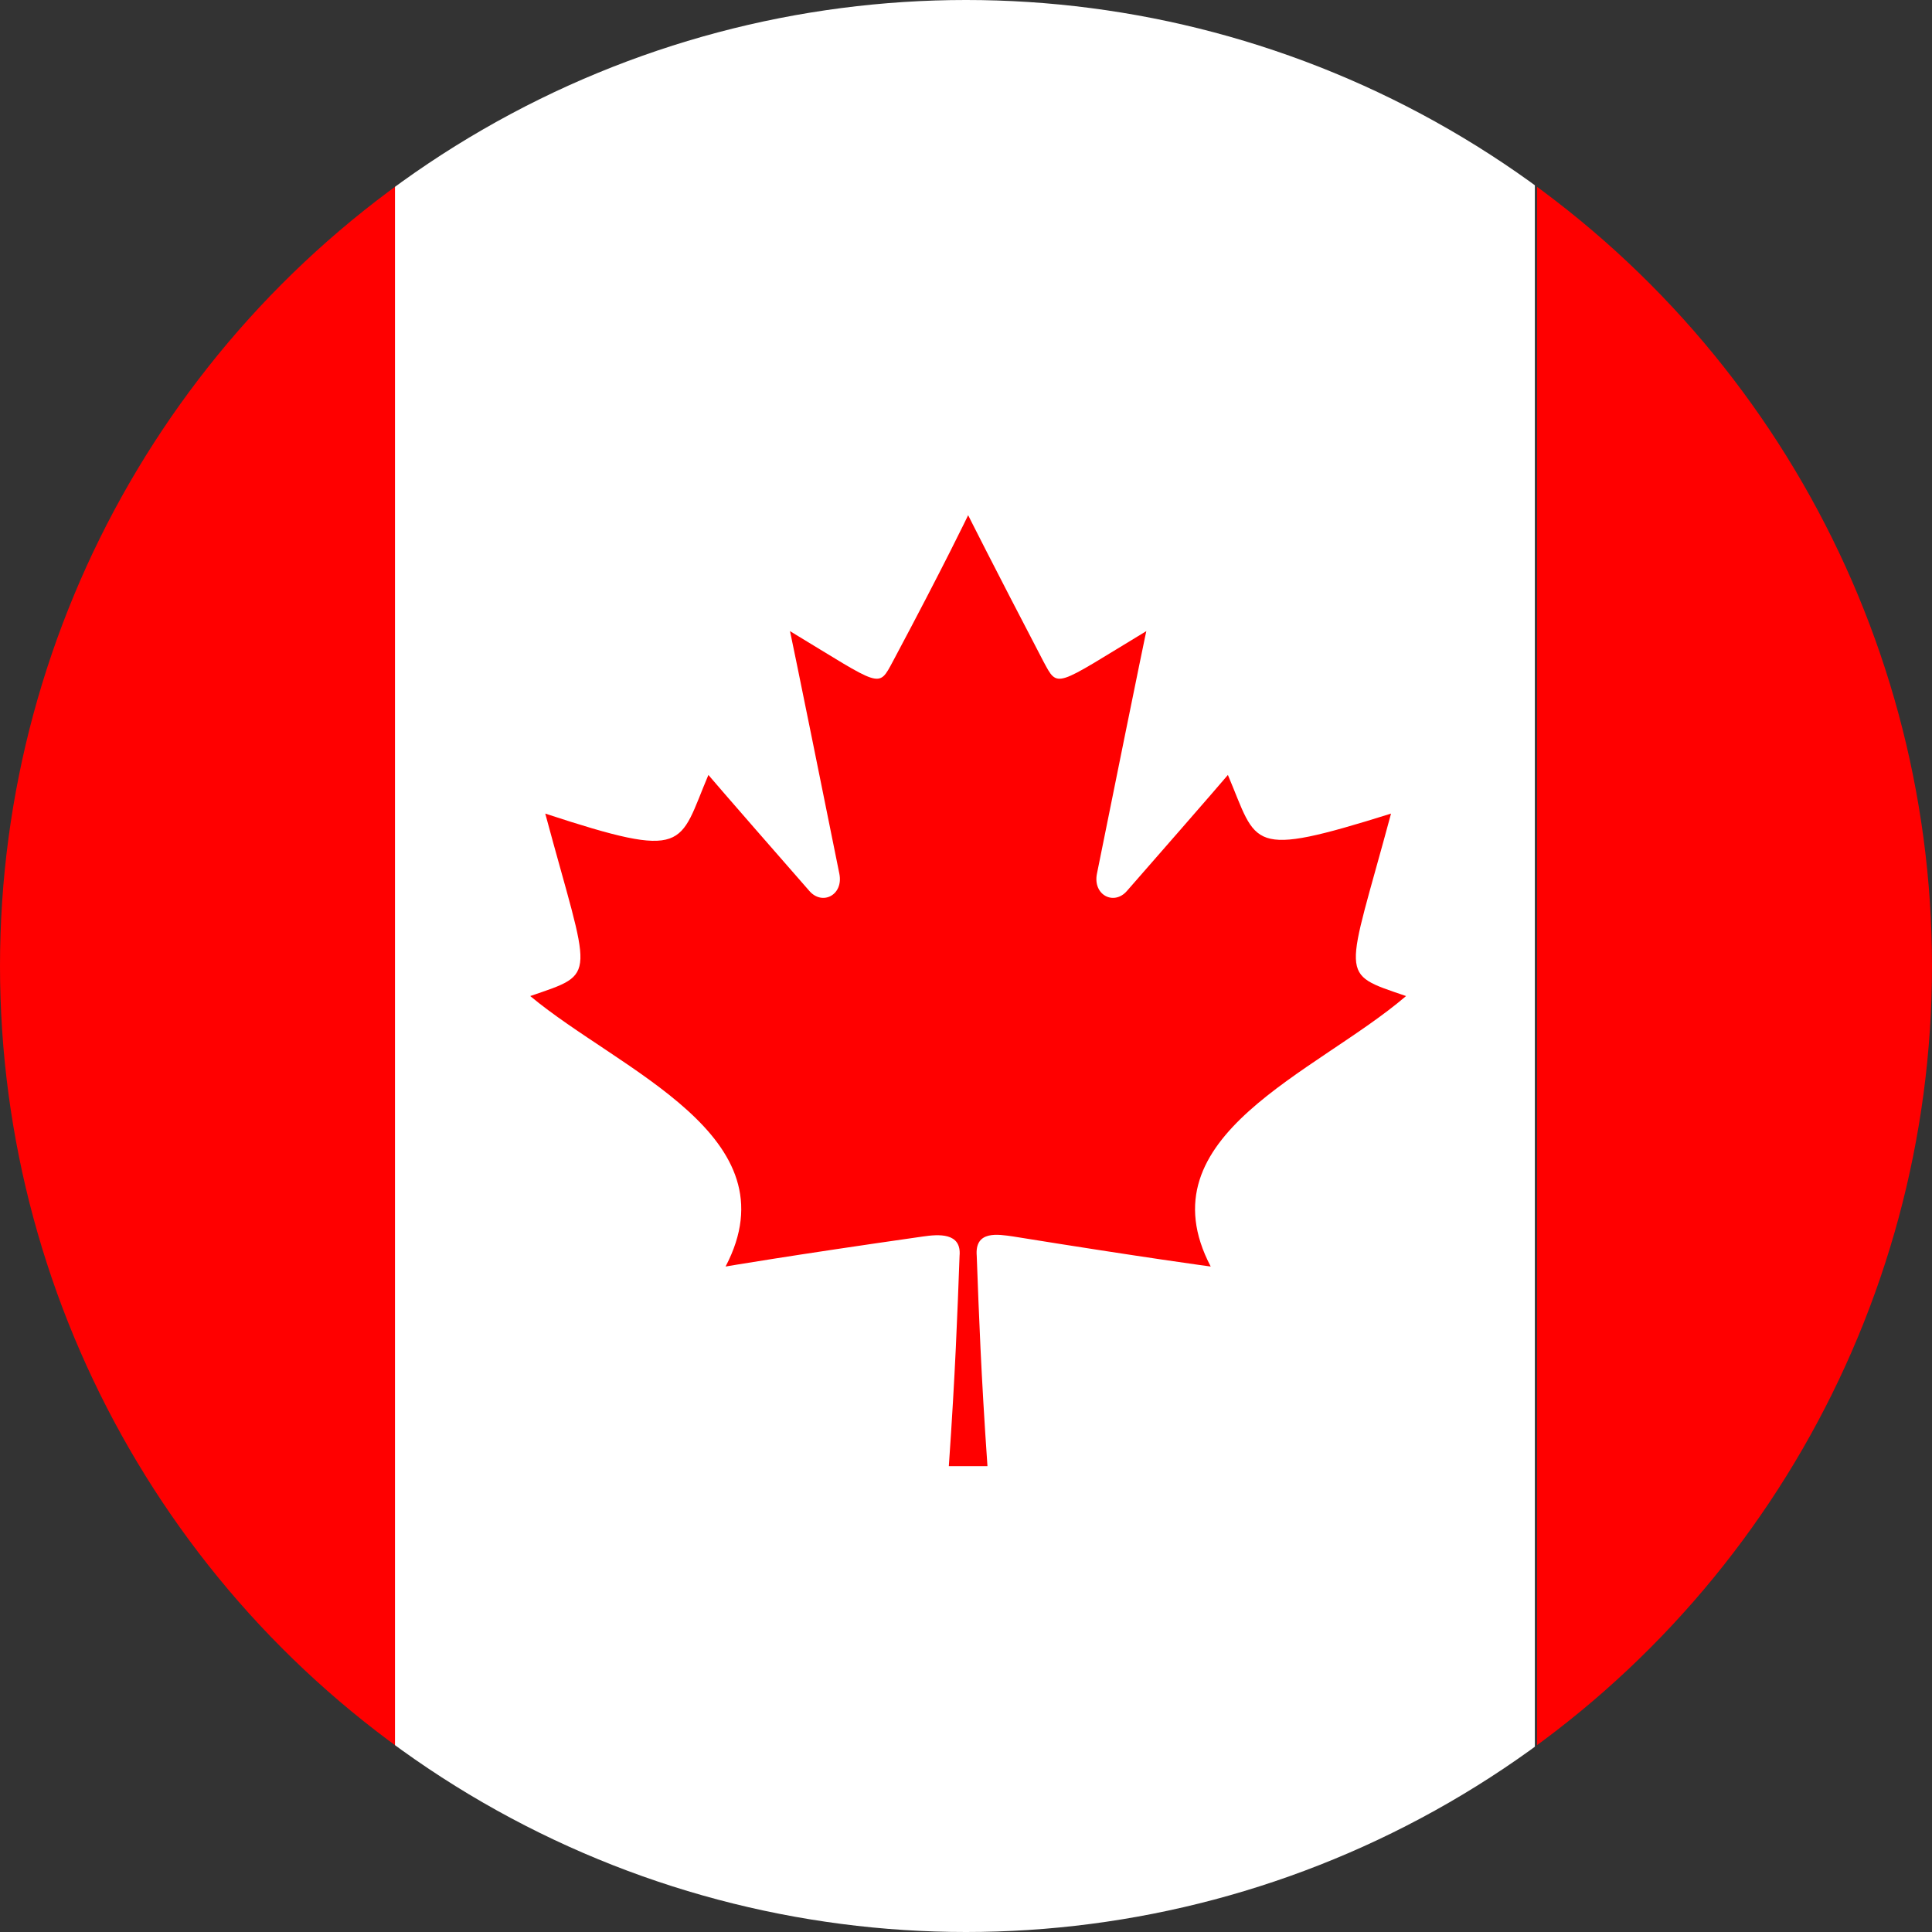 <?xml version="1.0" encoding="utf-8"?>
<!-- Generator: Adobe Illustrator 19.2.1, SVG Export Plug-In . SVG Version: 6.00 Build 0)  -->
<svg version="1.1" id="Layer_1" xmlns="http://www.w3.org/2000/svg" xmlns:xlink="http://www.w3.org/1999/xlink" x="0px" y="0px"
	 viewBox="0 0 90 90" style="enable-background:new 0 0 90 90;" xml:space="preserve">
<rect x="0" y="0" width="90" height="90" fill="#333333" stroke="none"/>
<style type="text/css">
	.st0{clip-path:url(#SVGID_2_);}
	.st1{fill-rule:evenodd;clip-rule:evenodd;fill:#FF0000;}
	.st2{fill-rule:evenodd;clip-rule:evenodd;fill:#FFFFFF;}
</style>
<g>
	<defs>
		<circle id="SVGID_1_" cx="45" cy="45" r="45"/>
	</defs>
	<clipPath id="SVGID_2_">
		<use xlink:href="#SVGID_1_"  style="overflow:visible;"/>
	</clipPath>
	<g class="st0">
		<rect x="71.6" y="-6.3" class="st1" width="26.3" height="129.9"/>
		<rect x="-7.8" y="-6.3" class="st1" width="26.3" height="129.9"/>
		<rect x="18.4" y="-6.3" class="st2" width="53.1" height="129.9"/>
		<path class="st1" d="M46,68.3c-0.3-4.3-0.4-7.1-0.5-9.8c-0.1-1.2,1-1,1.7-0.9c6.2,1,9.2,1.4,9.2,1.4c-3.2-6.1,4.9-9,9.1-12.6
			c-3.2-1.1-2.8-0.7-0.7-8.5c-6.7,2.1-6.2,1.5-7.6-1.8c0,0-0.5,0.6-4.7,5.4c-0.6,0.7-1.6,0.2-1.4-0.8c2.2-10.9,2.3-11.3,2.3-11.3
			c-4.3,2.6-4.1,2.7-4.8,1.4c-2.4-4.6-3.5-6.8-3.5-6.8s-1.1,2.3-3.5,6.8c-0.7,1.3-0.5,1.2-4.8-1.4c0,0,0.1,0.4,2.3,11.3
			c0.2,1-0.8,1.5-1.4,0.8c-4.2-4.8-4.7-5.4-4.7-5.4c-1.4,3.3-0.9,4-7.6,1.8c2.1,7.8,2.5,7.4-0.7,8.5c4.2,3.5,12.3,6.5,9.1,12.6
			c0,0,2.9-0.5,9.2-1.4c0.7-0.1,1.8-0.2,1.7,0.9c-0.1,2.7-0.2,5.5-0.5,9.8H46z"/>
	</g>
</g>
</svg>
